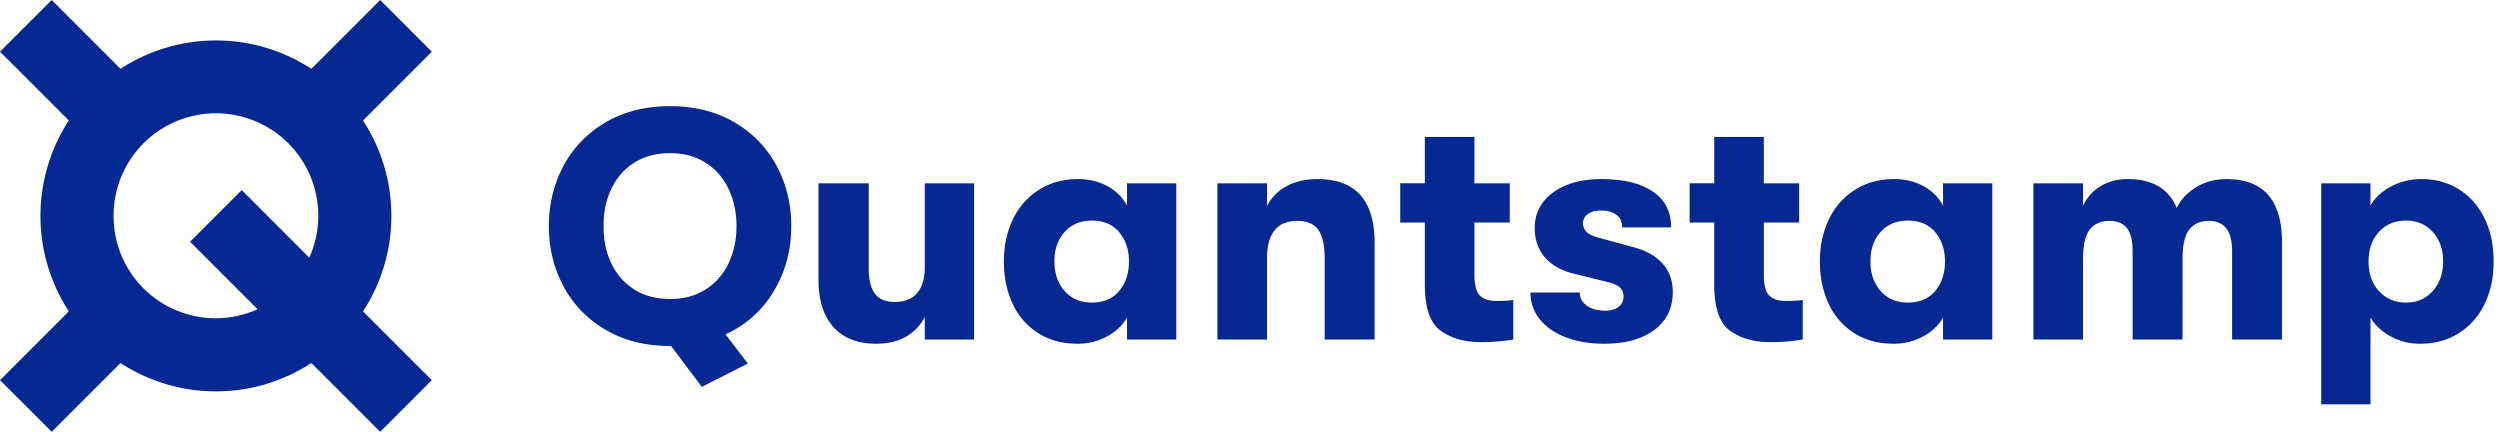 <svg xmlns="http://www.w3.org/2000/svg" width="162" height="28" viewBox="0 0 162 28">
    <g fill="#052892" fill-rule="evenodd">
        <path d="M51.275 14.65c0 1.54-.374 2.94-1.123 4.2a6.923 6.923 0 0 1-3.14 2.814l1.449 1.89-2.982 1.512-1.995-2.646h-.063c-1.596 0-2.989-.35-4.179-1.05-1.19-.7-2.1-1.641-2.73-2.825-.63-1.183-.945-2.481-.945-3.895 0-1.414.315-2.712.945-3.896.63-1.183 1.54-2.124 2.73-2.824 1.19-.7 2.583-1.05 4.179-1.05s2.989.35 4.179 1.05c1.19.7 2.1 1.641 2.73 2.825.63 1.183.945 2.481.945 3.895zm-7.854 4.725c.896 0 1.67-.21 2.32-.63a4.004 4.004 0 0 0 1.481-1.712c.336-.72.504-1.515.504-2.383 0-.868-.168-1.662-.504-2.383a4.004 4.004 0 0 0-1.48-1.712c-.652-.42-1.425-.63-2.321-.63-.91 0-1.69.21-2.341.63-.652.42-1.145.99-1.481 1.712-.336.72-.497 1.515-.483 2.383-.014.868.147 1.662.483 2.383.336.722.83 1.292 1.48 1.712.652.42 1.432.63 2.342.63zm13.356 2.898c-1.204 0-2.128-.36-2.772-1.081-.644-.722-.966-1.74-.966-3.056v-6.258h3.255v5.544c0 .714.133 1.25.399 1.607s.693.535 1.281.535c.658 0 1.148-.196 1.47-.588.322-.392.483-.945.483-1.659v-5.439h3.192V22h-3.192v-1.449c-.294.546-.703.97-1.228 1.27-.526.302-1.166.452-1.922.452zm13.041 0c-.98 0-1.83-.231-2.552-.693a4.45 4.45 0 0 1-1.648-1.9c-.378-.806-.567-1.719-.567-2.741 0-1.008.196-1.918.588-2.73a4.53 4.53 0 0 1 1.69-1.911c.736-.462 1.579-.693 2.531-.693.714 0 1.351.154 1.911.462.56.308.98.728 1.26 1.26v-1.449h3.192V22h-3.192v-1.428c-.28.504-.71.913-1.291 1.229a3.966 3.966 0 0 1-1.922.472zm.924-2.667c.77 0 1.365-.252 1.785-.756.42-.504.63-1.141.63-1.911 0-.756-.21-1.386-.63-1.89-.42-.504-1.015-.756-1.785-.756-.728 0-1.312.245-1.754.735-.44.49-.661 1.127-.661 1.911s.22 1.424.662 1.921c.44.498 1.025.746 1.753.746zm8.148-7.728h3.213v1.47a3.04 3.04 0 0 1 1.281-1.292c.56-.3 1.225-.451 1.995-.451 2.464 0 3.696 1.379 3.696 4.137V22h-3.234v-5.208c0-.868-.136-1.498-.41-1.89-.273-.392-.731-.588-1.375-.588s-1.13.203-1.46.609c-.329.406-.493 1.001-.493 1.785V22H78.89V11.878zm18.06 7.623c.448 0 .819-.021 1.113-.063V22a12.09 12.09 0 0 1-2.142.168c-1.022 0-1.876-.245-2.562-.735-.686-.49-1.029-1.484-1.029-2.982v-4.032h-1.596v-2.541h1.596V8.875h3.213v3.003h2.289v2.541h-2.289v3.36c0 .686.119 1.144.357 1.375.238.232.588.347 1.05.347zm7.014 2.772c-.952 0-1.788-.14-2.51-.42-.72-.28-1.28-.668-1.68-1.166a2.687 2.687 0 0 1-.598-1.732h3.192c0 .35.154.633.462.85.308.218.707.326 1.197.326.35 0 .633-.08.85-.241.218-.162.326-.389.326-.683a.762.762 0 0 0-.231-.578c-.154-.147-.441-.269-.861-.367l-2.121-.525c-.812-.196-1.438-.55-1.88-1.06-.44-.512-.661-1.145-.661-1.901 0-.952.395-1.718 1.186-2.3.792-.58 1.838-.871 3.14-.871 1.428 0 2.537.27 3.328.809.792.539 1.187 1.312 1.187 2.32h-3.171c0-.35-.122-.62-.368-.809-.245-.189-.584-.283-1.018-.283-.35 0-.63.077-.84.231-.21.154-.315.35-.315.588s.084.434.252.588c.168.154.455.28.861.378l2.142.588c.812.21 1.442.56 1.89 1.05.448.49.672 1.113.672 1.869 0 1.036-.399 1.851-1.197 2.447-.798.595-1.876.892-3.234.892zm11.739-2.772c.448 0 .819-.021 1.113-.063V22a12.09 12.09 0 0 1-2.142.168c-1.022 0-1.876-.245-2.562-.735-.686-.49-1.029-1.484-1.029-2.982v-4.032h-1.596v-2.541h1.596V8.875h3.213v3.003h2.289v2.541h-2.289v3.36c0 .686.119 1.144.357 1.375.238.232.588.347 1.05.347zm6.993 2.772c-.98 0-1.83-.231-2.552-.693a4.45 4.45 0 0 1-1.648-1.9c-.378-.806-.567-1.719-.567-2.741 0-1.008.196-1.918.588-2.73a4.53 4.53 0 0 1 1.69-1.911c.736-.462 1.579-.693 2.531-.693.714 0 1.351.154 1.911.462.56.308.98.728 1.26 1.26v-1.449h3.192V22h-3.192v-1.428c-.28.504-.71.913-1.291 1.229a3.966 3.966 0 0 1-1.922.472zm.924-2.667c.77 0 1.365-.252 1.785-.756.42-.504.63-1.141.63-1.911 0-.756-.21-1.386-.63-1.89-.42-.504-1.015-.756-1.785-.756-.728 0-1.312.245-1.754.735-.44.49-.661 1.127-.661 1.911s.22 1.424.662 1.921c.44.498 1.025.746 1.753.746zm8.148-7.728h3.213v1.47a2.772 2.772 0 0 1 1.102-1.26c.512-.322 1.11-.483 1.796-.483 1.596 0 2.653.623 3.171 1.869.28-.56.707-1.011 1.281-1.354.574-.344 1.225-.515 1.953-.515 2.394 0 3.591 1.372 3.591 4.116V22h-3.234v-5.691c0-.686-.126-1.19-.378-1.512-.252-.322-.63-.483-1.134-.483-.546 0-.966.185-1.26.556-.294.372-.441 1.012-.441 1.922V22h-3.234v-5.712c0-.686-.122-1.186-.367-1.502-.246-.315-.62-.472-1.124-.472-.56 0-.987.185-1.281.556-.294.372-.441 1.012-.441 1.922V22h-3.213V11.878zm25.158-.273c.91 0 1.718.224 2.425.672.708.448 1.257 1.074 1.649 1.88.392.805.588 1.732.588 2.782s-.2 1.977-.599 2.782c-.399.806-.958 1.432-1.68 1.88-.72.448-1.543.672-2.467.672a3.939 3.939 0 0 1-1.943-.483c-.58-.322-1.011-.728-1.291-1.218V26.2h-3.192V11.878h3.192v1.449c.28-.504.721-.917 1.323-1.239a4.162 4.162 0 0 1 1.995-.483zm-1.008 8.001c.7 0 1.274-.248 1.722-.746.448-.497.672-1.137.672-1.921s-.224-1.421-.672-1.911c-.448-.49-1.022-.735-1.722-.735-.728 0-1.316.245-1.764.735-.448.49-.672 1.127-.672 1.911 0 .798.227 1.442.683 1.932.455.49 1.039.735 1.753.735z"/>
        <path fill-rule="nonzero" d="M25.36 13.99a11.303 11.303 0 0 0-1.837-6.182l4.458-4.459L24.633 0l-4.456 4.459a11.32 11.32 0 0 0-12.366 0L3.35 0 0 3.349l4.459 4.459a11.32 11.32 0 0 0 0 12.366L0 24.633l3.349 3.348 4.459-4.458a11.32 11.32 0 0 0 12.366 0l4.459 4.458 3.348-3.348-4.458-4.456c1.2-1.84 1.839-3.99 1.837-6.187zm-18.001 0a6.633 6.633 0 1 1 12.682 2.707l-4.375-4.381-3.35 3.35 4.376 4.375a6.62 6.62 0 0 1-9.333-6.05z"/>
    </g>
</svg>
